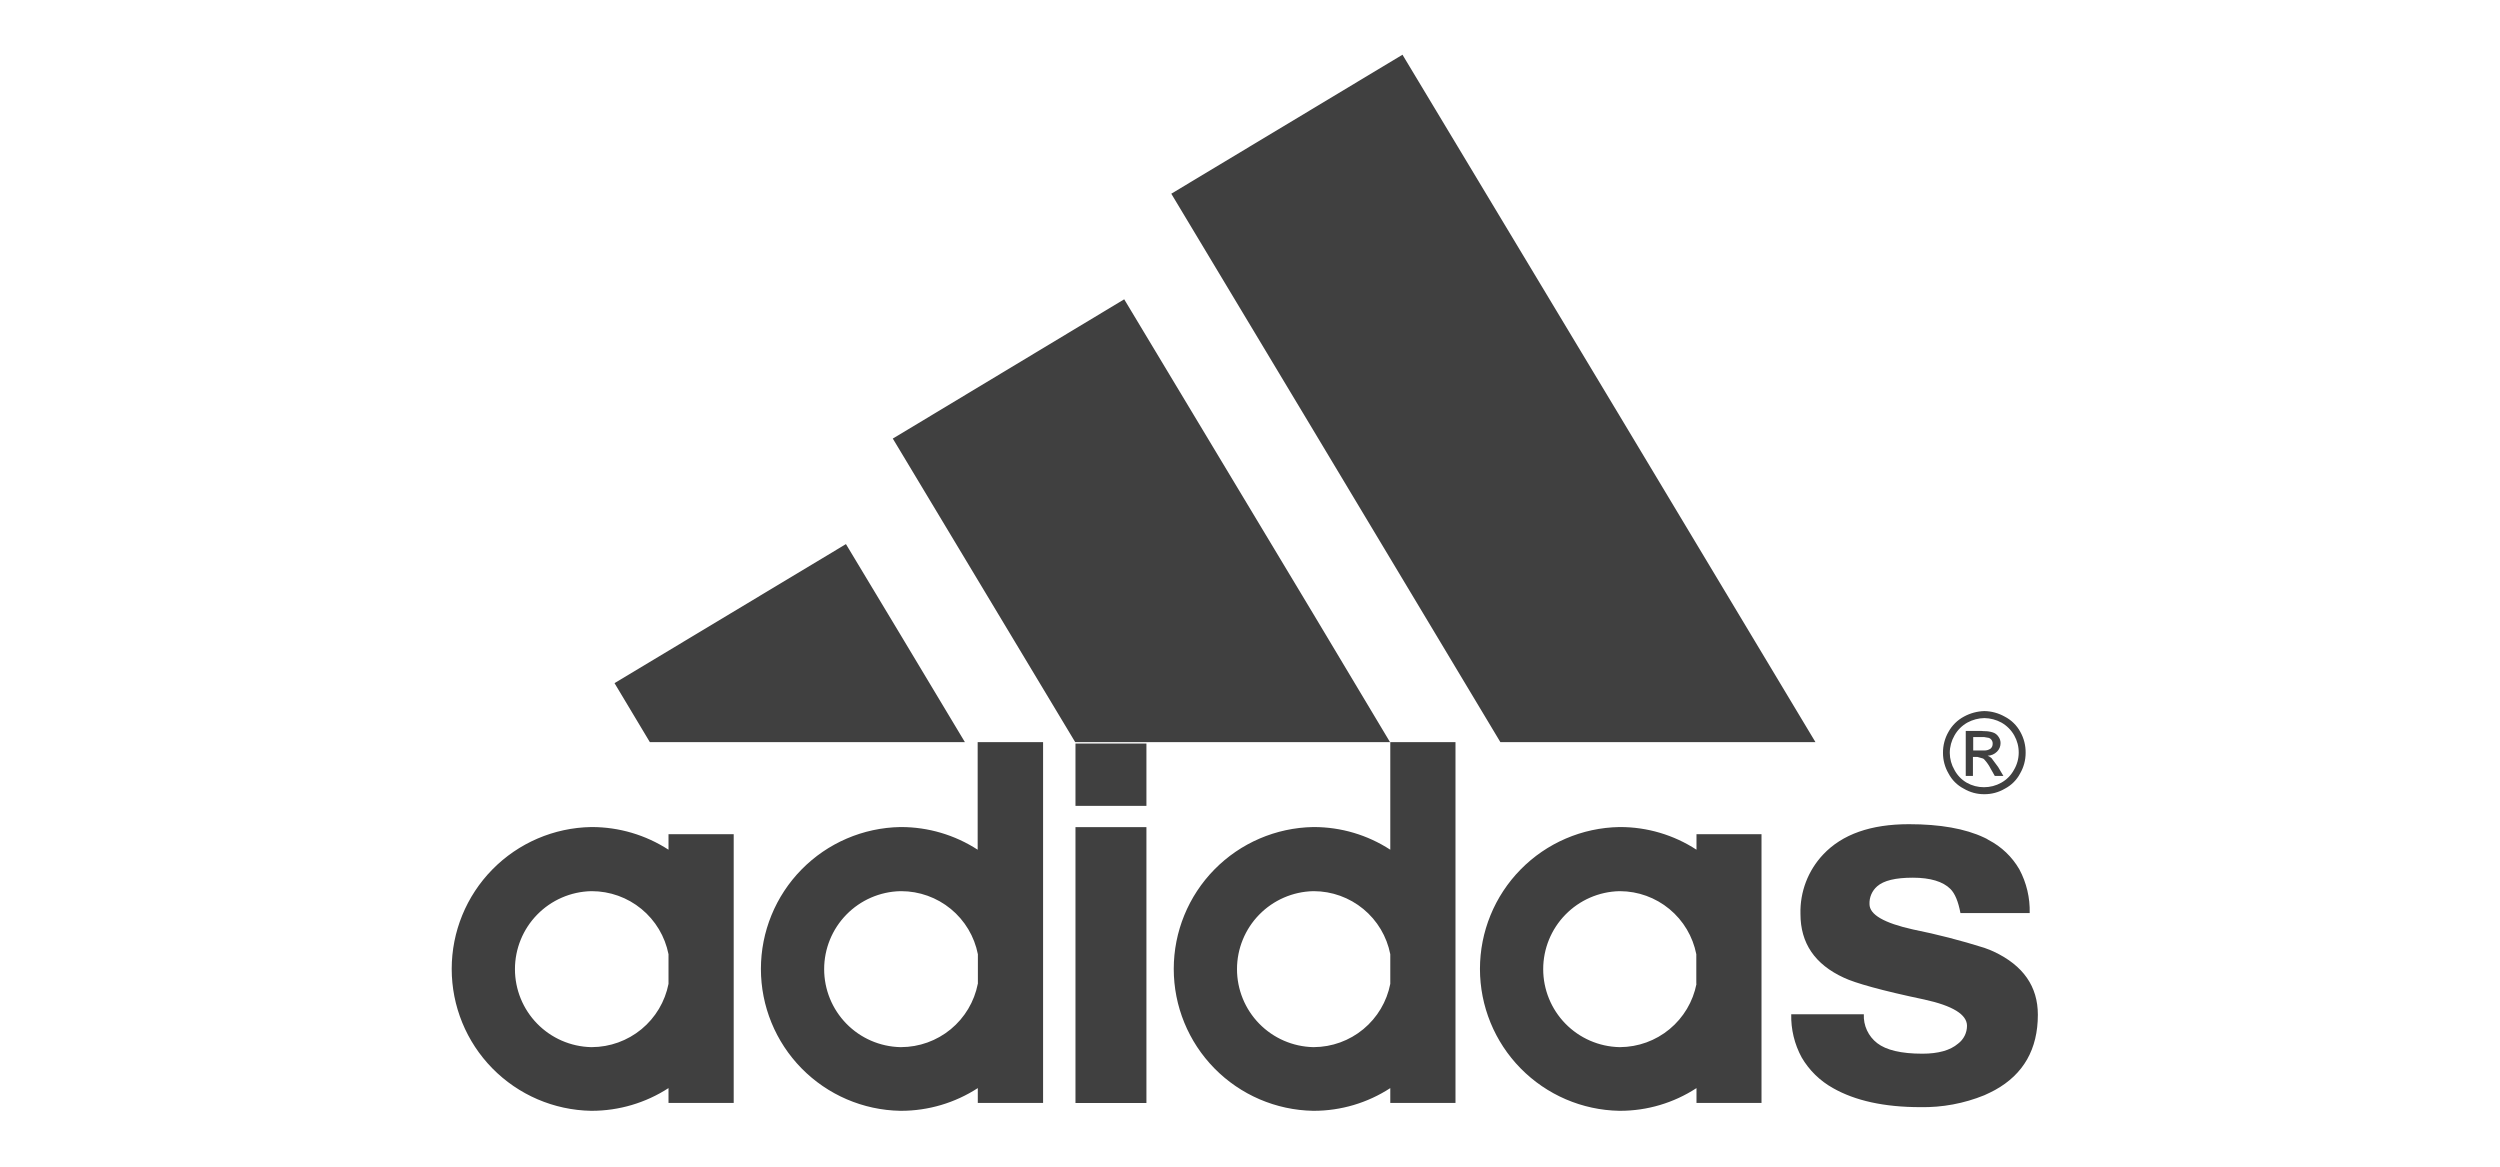 <svg width="210" height="98" viewBox="0 0 210 98" fill="none" xmlns="http://www.w3.org/2000/svg">
<path fill-rule="evenodd" clip-rule="evenodd" d="M152.499 62.339L136.025 34.89L117.808 4.596L110.304 9.109L98.388 16.272L110.304 36.116L126.032 62.339H136.025H152.499ZM169.572 63.242C169.579 62.729 169.45 62.224 169.197 61.777C168.942 61.323 168.567 60.948 168.114 60.693C167.676 60.456 167.188 60.328 166.69 60.319C166.192 60.327 165.703 60.456 165.265 60.693C164.81 60.947 164.434 61.322 164.178 61.777C163.92 62.222 163.783 62.727 163.781 63.242C163.785 63.75 163.922 64.247 164.178 64.685C164.417 65.129 164.773 65.497 165.209 65.75C165.65 66 166.149 66.129 166.656 66.125C167.162 66.127 167.661 65.998 168.103 65.75C168.55 65.503 168.918 65.134 169.163 64.685C169.426 64.249 169.567 63.751 169.572 63.242ZM170.153 63.242C170.154 63.848 169.995 64.442 169.692 64.966C169.406 65.515 168.958 65.962 168.41 66.248C167.887 66.557 167.29 66.718 166.682 66.713C166.076 66.719 165.479 66.558 164.958 66.248C164.407 65.964 163.958 65.516 163.672 64.966C163.368 64.443 163.209 63.848 163.211 63.242C163.204 62.623 163.363 62.013 163.672 61.477C163.973 60.931 164.426 60.484 164.977 60.191C165.501 59.906 166.085 59.748 166.682 59.73C167.28 59.739 167.866 59.898 168.388 60.191C168.947 60.476 169.407 60.925 169.707 61.477C170.009 62.016 170.163 62.625 170.153 63.242ZM167.304 62.178C167.363 62.268 167.391 62.374 167.383 62.481C167.386 62.557 167.372 62.632 167.342 62.701C167.312 62.771 167.267 62.833 167.211 62.883C167.053 62.993 166.863 63.048 166.671 63.04H165.749V61.915H166.671C166.797 61.929 166.922 61.95 167.046 61.979C167.154 62.011 167.246 62.082 167.304 62.178ZM168.047 62.418C168.048 62.223 167.985 62.033 167.867 61.878C167.751 61.7 167.573 61.57 167.368 61.514C167.135 61.443 166.892 61.41 166.648 61.417C166.621 61.417 166.588 61.413 166.553 61.408C166.512 61.404 166.469 61.398 166.427 61.398H165.123V65.18H165.726V63.58H166.101L166.581 63.718C166.612 63.734 166.639 63.754 166.663 63.778C166.887 64.017 167.075 64.288 167.222 64.581L167.563 65.18H168.286L167.844 64.43L167.286 63.681C167.191 63.596 167.082 63.528 166.963 63.482C167.258 63.472 167.538 63.35 167.747 63.141C167.843 63.047 167.92 62.935 167.971 62.81C168.023 62.686 168.048 62.552 168.047 62.418ZM164.677 76.695H170.494C170.528 75.417 170.228 74.152 169.625 73.025C169.018 71.973 168.121 71.117 167.042 70.559C166.924 70.479 166.799 70.411 166.667 70.356C165.082 69.607 162.971 69.232 160.347 69.232C157.154 69.232 154.747 70.075 153.143 71.781C151.874 73.128 151.189 74.923 151.239 76.774C151.239 79.225 152.442 81.005 154.89 82.13C155.819 82.572 158.065 83.21 161.637 83.959C164.028 84.48 165.228 85.222 165.228 86.167C165.228 86.458 165.16 86.745 165.03 87.005C164.9 87.265 164.711 87.492 164.478 87.666C163.821 88.228 162.821 88.51 161.479 88.51C159.695 88.51 158.436 88.206 157.686 87.625C157.316 87.341 157.021 86.972 156.825 86.549C156.629 86.126 156.539 85.662 156.562 85.196H150.463C150.433 86.461 150.736 87.713 151.34 88.825C151.969 89.901 152.875 90.789 153.964 91.396C155.831 92.46 158.278 93 161.307 93C163.149 93.035 164.979 92.694 166.686 91.999C167.004 91.857 167.286 91.718 167.589 91.557C169.977 90.234 171.18 88.127 171.18 85.237C171.18 82.872 169.958 81.103 167.488 79.941C167.313 79.854 167.08 79.766 166.815 79.667L166.686 79.619C164.716 78.997 162.714 78.482 160.689 78.074C158.263 77.534 157.038 76.83 157.038 75.949C157.025 75.667 157.077 75.385 157.188 75.126C157.3 74.866 157.469 74.635 157.682 74.45C158.233 73.966 159.215 73.726 160.681 73.726C162.147 73.726 163.211 74.049 163.833 74.671C164.216 75.053 164.497 75.732 164.677 76.695ZM147.967 81.399V92.644H142.505V91.4C140.596 92.646 138.365 93.309 136.084 93.308H136.025C132.9 93.252 129.923 91.972 127.733 89.743C125.543 87.514 124.316 84.514 124.316 81.39C124.316 78.265 125.543 75.265 127.733 73.036C129.923 70.807 132.9 69.527 136.025 69.472H136.084C138.364 69.469 140.596 70.131 142.505 71.376V70.072H147.967V81.399ZM142.49 82.644V80.155C142.199 78.668 141.401 77.328 140.233 76.362C139.066 75.397 137.6 74.865 136.084 74.858H136.025C134.314 74.899 132.688 75.607 131.493 76.831C130.298 78.055 129.629 79.698 129.629 81.409C129.629 83.119 130.298 84.762 131.493 85.986C132.688 87.21 134.314 87.918 136.025 87.959H136.084C137.604 87.951 139.074 87.417 140.244 86.448C141.415 85.479 142.214 84.135 142.505 82.644H142.49ZM122.261 92.644V81.399V62.339H116.784V71.376C114.874 70.133 112.643 69.472 110.364 69.472H110.304C107.179 69.528 104.202 70.808 102.012 73.036C99.822 75.265 98.595 78.265 98.595 81.39C98.595 84.515 99.822 87.514 102.012 89.743C104.202 91.972 107.179 93.252 110.304 93.308H110.364C112.643 93.307 114.874 92.644 116.784 91.4V92.644H122.261ZM116.784 80.155V82.644C116.493 84.135 115.694 85.479 114.523 86.448C113.353 87.417 111.883 87.951 110.364 87.959H110.304C108.594 87.918 106.967 87.21 105.772 85.986C104.577 84.762 103.908 83.119 103.908 81.409C103.908 79.698 104.577 78.055 105.772 76.831C106.967 75.607 108.594 74.899 110.304 74.858H110.364C111.881 74.862 113.351 75.392 114.522 76.358C115.693 77.323 116.492 78.665 116.784 80.155ZM110.303 51.544L116.762 62.339H110.303H90.317L75.635 37.904L74.994 36.839L75.635 36.457L94.433 25.141L110.303 51.544ZM90.34 69.48H96.3V92.652H90.34V69.48ZM96.3 62.459H90.34V67.695H96.3V62.459ZM87.619 92.644V81.399V62.339H82.124V71.376C80.206 70.133 77.969 69.471 75.684 69.472H75.624C72.5 69.528 69.522 70.808 67.333 73.036C65.143 75.265 63.916 78.265 63.916 81.39C63.916 84.515 65.143 87.514 67.333 89.743C69.522 91.972 72.5 93.252 75.624 93.308H75.695C77.981 93.307 80.218 92.644 82.135 91.4V92.644H87.619ZM82.142 80.155V82.644H82.135C81.841 84.14 81.038 85.487 79.862 86.457C78.685 87.426 77.209 87.957 75.684 87.959H75.624C73.914 87.918 72.288 87.21 71.093 85.986C69.898 84.762 69.229 83.119 69.229 81.409C69.229 79.698 69.898 78.055 71.093 76.831C72.288 75.607 73.914 74.899 75.624 74.858H75.703C77.223 74.859 78.697 75.388 79.871 76.353C81.045 77.319 81.848 78.663 82.142 80.155ZM75.635 53.309L81.052 62.339H75.635H54.588L51.62 57.384L71.059 45.704L75.635 53.309ZM61.631 92.644V81.399V70.072H56.155V71.376C54.236 70.133 51.998 69.472 49.712 69.472H49.652C46.528 69.527 43.55 70.807 41.36 73.036C39.17 75.265 37.943 78.265 37.943 81.39C37.943 84.514 39.17 87.514 41.36 89.743C43.55 91.972 46.528 93.252 49.652 93.308H49.712C51.998 93.306 54.236 92.643 56.155 91.4V92.644H61.631ZM56.155 80.155V82.644C55.861 84.138 55.059 85.484 53.884 86.453C52.709 87.422 51.235 87.954 49.712 87.959H49.652C47.942 87.918 46.315 87.21 45.12 85.986C43.925 84.762 43.256 83.119 43.256 81.409C43.256 79.698 43.925 78.055 45.12 76.831C46.315 75.607 47.942 74.899 49.652 74.858H49.712C51.233 74.859 52.706 75.387 53.881 76.353C55.056 77.319 55.86 78.662 56.155 80.155Z" fill="#404040"/>
</svg>
